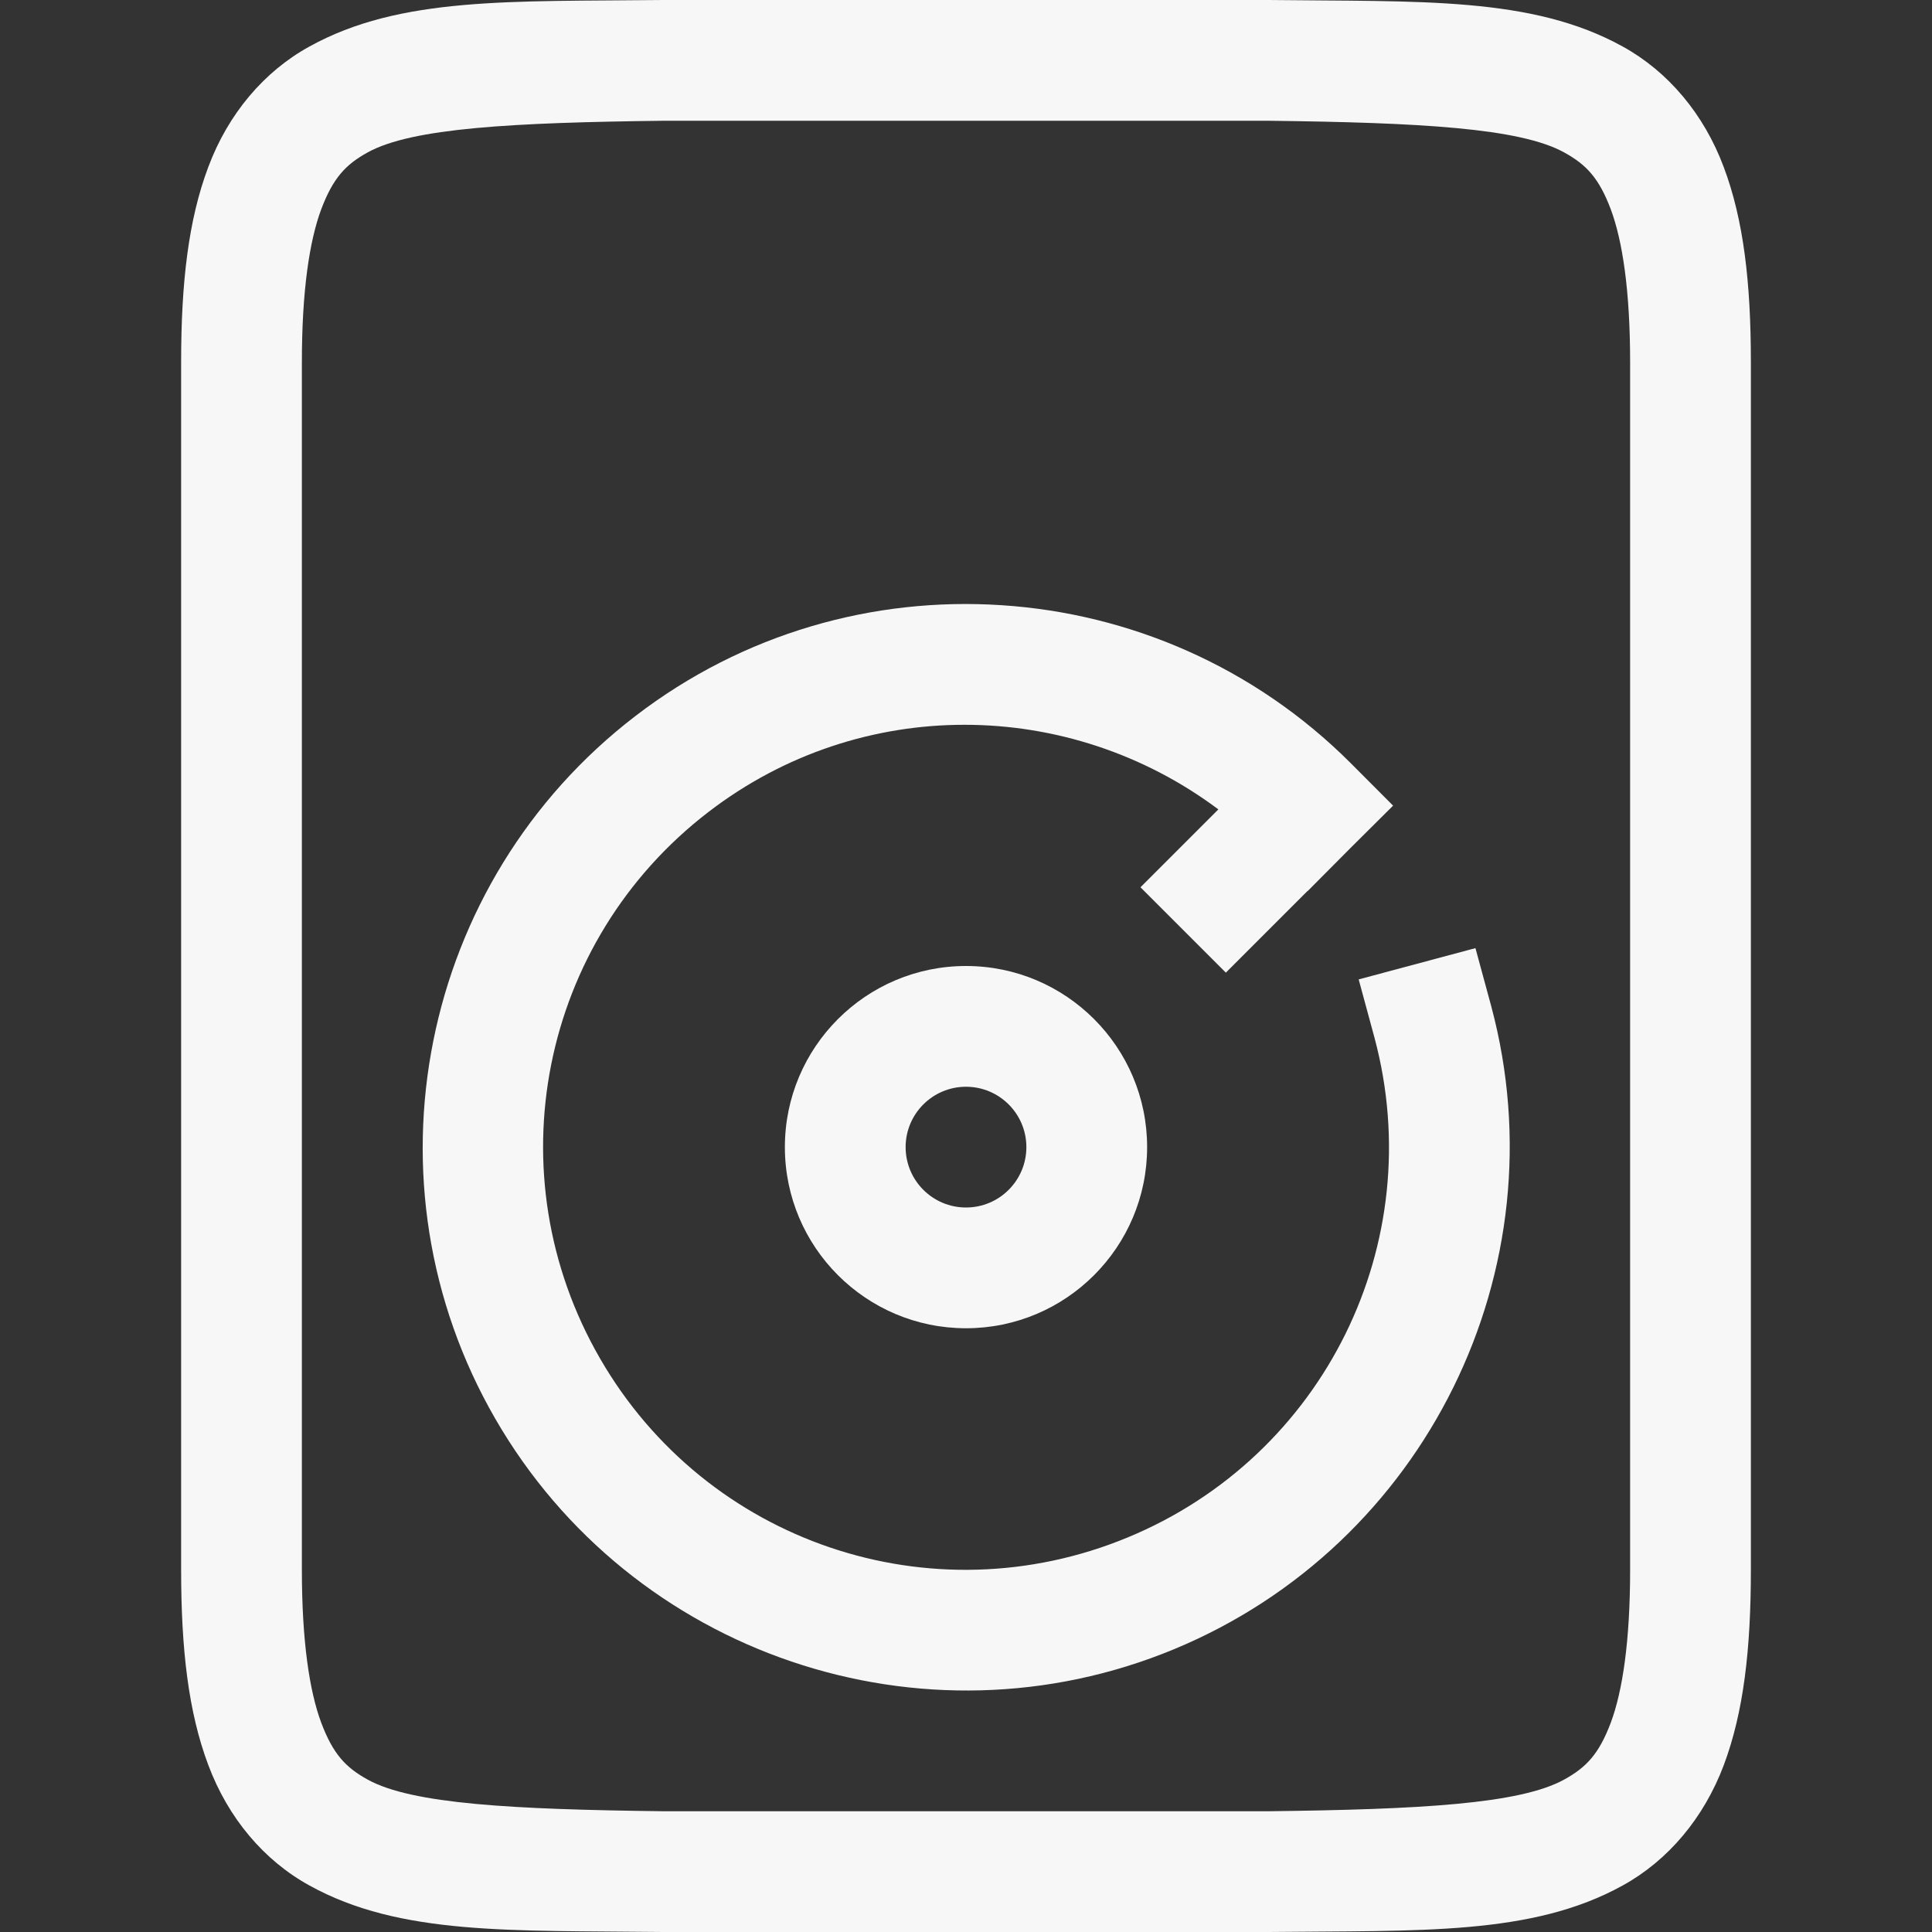 <?xml version="1.0" standalone="no"?><!-- Generator: Gravit.io --><svg xmlns="http://www.w3.org/2000/svg" xmlns:xlink="http://www.w3.org/1999/xlink" style="isolation:isolate" viewBox="0 0 16 16" width="16" height="16"><rect x="0" y="0" width="16" height="16" fill="#333333" stroke="none"/><defs><clipPath id="_clipPath_7LjsaGBzvhvmnipRi8UmOPMqGllhz6fg"><rect width="16" height="16"/></clipPath></defs><g clip-path="url(#_clipPath_7LjsaGBzvhvmnipRi8UmOPMqGllhz6fg)"><rect x="17.094" y="-0.094" width="4.625" height="3.594" transform="matrix(1,0,0,1,0,0)" fill="#F7F7F7"/><g id="disk utility"><path d=" M 5.494 0 C 4.236 0.014 3.315 -0.031 2.563 0.385 C 2.186 0.592 1.889 0.944 1.725 1.383 C 1.56 1.821 1.5 2.342 1.5 3 L 1.5 13 C 1.5 13.658 1.56 14.179 1.725 14.617 C 1.889 15.056 2.186 15.408 2.563 15.615 C 3.315 16.031 4.236 15.985 5.494 16 L 5.498 16 L 10.502 16 L 10.506 16 C 11.764 15.986 12.685 16.031 13.438 15.615 C 13.814 15.408 14.111 15.056 14.276 14.617 C 14.44 14.179 14.5 13.658 14.5 13 L 14.5 3 C 14.5 2.342 14.44 1.821 14.275 1.383 C 14.111 0.944 13.814 0.592 13.438 0.385 C 12.685 -0.031 11.764 0.015 10.506 0 L 10.502 0 L 5.498 0 L 5.494 0 Z  M 5.5 1 L 10.5 1 C 11.759 1.015 12.587 1.06 12.953 1.262 C 13.137 1.363 13.242 1.474 13.34 1.734 C 13.437 1.994 13.5 2.408 13.5 3 L 13.5 13 C 13.5 13.592 13.437 14.006 13.34 14.266 C 13.242 14.526 13.137 14.637 12.953 14.738 C 12.587 14.94 11.759 14.985 10.5 15 L 5.506 15 L 5.5 15 C 4.241 14.985 3.411 14.94 3.045 14.738 C 2.862 14.637 2.758 14.526 2.66 14.266 C 2.563 14.006 2.5 13.592 2.5 13 L 2.5 3 C 2.5 2.408 2.563 1.994 2.66 1.734 C 2.758 1.474 2.862 1.363 3.045 1.262 C 3.411 1.06 4.241 1.015 5.5 1 L 5.5 1 Z " fill="#F7F7F7"/><path d=" M 8.295 5.012 C 7.237 4.942 6.156 5.243 5.262 5.93 C 3.473 7.302 2.974 9.797 4.102 11.75 C 5.229 13.703 7.64 14.521 9.723 13.658 C 11.806 12.795 12.933 10.512 12.35 8.334 L 12.219 7.852 L 11.252 8.111 L 11.383 8.594 C 11.838 10.294 10.966 12.059 9.34 12.732 C 7.713 13.406 5.849 12.775 4.969 11.25 C 4.088 9.725 4.472 7.794 5.869 6.723 C 7.13 5.755 8.851 5.776 10.09 6.703 L 9.445 7.348 L 10.152 8.055 L 10.828 7.379 L 10.83 7.379 L 11.184 7.023 L 11.537 6.672 L 11.184 6.318 C 10.386 5.521 9.353 5.081 8.295 5.012 L 8.295 5.012 Z " fill="#F7F7F7"/><path d=" M 8 8 C 7.172 8 6.5 8.672 6.5 9.5 C 6.5 10.328 7.172 11 8 11 C 8.828 11 9.5 10.328 9.5 9.5 C 9.5 8.672 8.828 8 8 8 Z  M 8 9 C 8.276 9 8.5 9.224 8.5 9.5 C 8.5 9.776 8.276 10 8 10 C 7.724 10 7.5 9.776 7.5 9.5 C 7.5 9.224 7.724 9 8 9 Z " fill="#F7F7F7"/></g></g></svg>